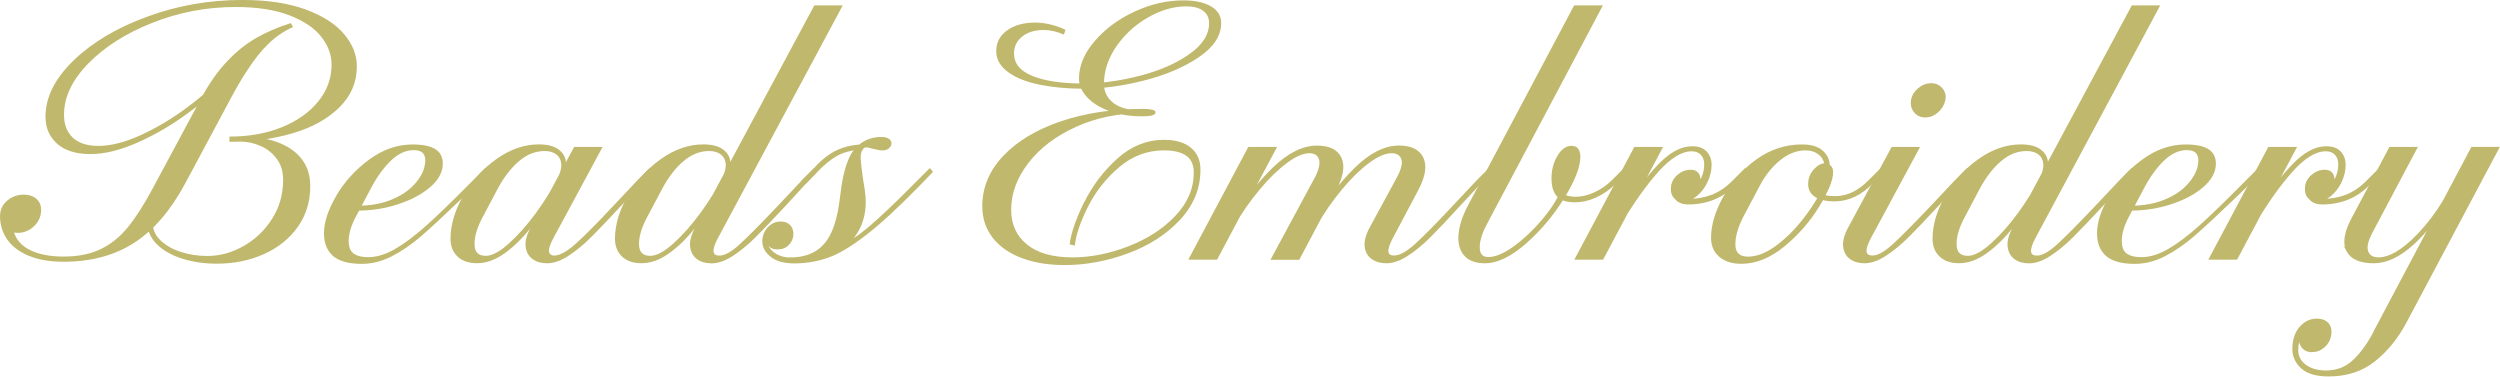 <?xml version="1.0" encoding="UTF-8"?>
<svg id="_レイヤー_2" data-name="レイヤー 2" xmlns="http://www.w3.org/2000/svg" viewBox="0 0 376.66 56.73">
  <defs>
    <style>
      .cls-1 {
        fill: #c0b86c;
        stroke: #c0b86c;
        stroke-miterlimit: 10;
        stroke-width: .25px;
      }
    </style>
  </defs>
  <g id="txt">
    <g>
      <path class="cls-1" d="M4.26,38.38c-1.42-.63-2.47-1.45-3.13-2.46-.67-1.01-1-2.12-1-3.35l1.94-.16c-.36,1.26-.29,2.38.22,3.35.5.97,1.39,1.72,2.65,2.24,1.26.52,2.81.78,4.64.78,2.2,0,4.08-.38,5.64-1.13,1.57-.76,2.94-1.86,4.13-3.32,1.19-1.46,2.43-3.39,3.73-5.81l7.34-13.66c1.22-2.27,2.55-4.14,3.97-5.62,1.42-1.48,2.89-2.64,4.4-3.48,1.51-.85,3.17-1.56,4.97-2.13l.22.38c-1.33.61-2.55,1.45-3.64,2.51-1.1,1.06-2.19,2.44-3.27,4.13-.72,1.08-1.49,2.39-2.32,3.94l-6.97,13.01c-2.16,4.03-4.71,6.99-7.64,8.88-2.93,1.89-6.45,2.83-10.56,2.83-2.12,0-3.9-.32-5.32-.95ZM.83,34.28c-.47-.45-.7-1.02-.7-1.7,0-.94.35-1.69,1.05-2.27.7-.58,1.5-.86,2.4-.86.76,0,1.36.2,1.81.59.45.4.68.92.68,1.57,0,.94-.34,1.73-1.03,2.38-.68.65-1.48.97-2.38.97-.76,0-1.37-.22-1.84-.68ZM8.74,21.59c-1.17-.99-1.76-2.33-1.76-4.02,0-2.88,1.4-5.67,4.19-8.37,2.79-2.7,6.46-4.89,11.02-6.56C26.74.96,31.52.12,36.52.12c3.71,0,6.85.47,9.42,1.4,2.57.94,4.5,2.16,5.78,3.67,1.28,1.51,1.92,3.11,1.92,4.81,0,2.34-.86,4.37-2.59,6.08-1.73,1.71-4.04,3-6.94,3.86-2.9.86-6.04,1.3-9.42,1.3v-.54c2.84,0,5.44-.47,7.78-1.4,2.34-.94,4.19-2.24,5.56-3.92,1.37-1.67,2.05-3.55,2.05-5.64,0-1.51-.52-2.93-1.57-4.27-1.04-1.33-2.66-2.42-4.83-3.27-2.18-.85-4.91-1.27-8.18-1.27-4.36,0-8.54.79-12.56,2.38-4.01,1.58-7.25,3.64-9.72,6.16-2.47,2.52-3.7,5.13-3.7,7.83,0,1.51.46,2.69,1.38,3.54.92.85,2.22,1.27,3.92,1.27,1.91,0,4.08-.56,6.51-1.67,2.43-1.12,4.8-2.54,7.1-4.27,2.3-1.73,4.21-3.46,5.72-5.18l.22.43c-1.62,1.87-3.65,3.71-6.1,5.51-2.45,1.8-4.98,3.28-7.59,4.43-2.61,1.15-4.96,1.73-7.05,1.73s-3.72-.49-4.89-1.48ZM27.56,38.87c-1.58-.49-2.85-1.2-3.81-2.13-.95-.94-1.43-2.02-1.43-3.24h.54c0,1.04.39,1.95,1.16,2.73.77.77,1.8,1.38,3.08,1.81,1.28.43,2.65.65,4.13.65,1.91,0,3.75-.5,5.53-1.51,1.78-1.01,3.23-2.39,4.35-4.16,1.12-1.76,1.67-3.74,1.67-5.94,0-1.26-.32-2.33-.97-3.21-.65-.88-1.48-1.55-2.51-2-1.03-.45-2.1-.67-3.21-.67v-.54c2.16,0,4.03.29,5.62.86,1.58.58,2.8,1.41,3.64,2.51.85,1.1,1.27,2.44,1.27,4.02,0,2.3-.62,4.33-1.86,6.07-1.24,1.75-2.93,3.1-5.05,4.05-2.12.95-4.46,1.43-7.02,1.43-1.84,0-3.55-.24-5.13-.73Z"/>
      <path class="cls-1" d="M50.8,29.5c1.24-2.09,2.88-3.88,4.91-5.37,2.03-1.49,4.18-2.24,6.45-2.24,1.51,0,2.63.23,3.35.68.72.45,1.08,1.14,1.08,2.08,0,1.22-.61,2.37-1.84,3.43-1.22,1.06-2.82,1.92-4.78,2.56-1.96.65-4,.97-6.13.97v-.49c1.98,0,3.71-.31,5.18-.92,1.48-.61,2.65-1.39,3.51-2.35.86-.95,1.39-1.9,1.57-2.83.18-.79.13-1.41-.16-1.86-.29-.45-.83-.67-1.62-.67-1.22,0-2.4.55-3.54,1.65-1.13,1.1-2.17,2.55-3.1,4.35l-2.27,4.27c-.83,1.62-1.14,3.04-.94,4.27.2,1.22,1.2,1.84,3,1.84,1.3,0,2.66-.41,4.1-1.24,1.44-.83,3.02-2.01,4.73-3.54,1.71-1.53,3.93-3.68,6.67-6.45l.32-.32,1.78-1.78.32.38-1.67,1.73-2.05,2c-2.74,2.63-4.83,4.57-6.29,5.83-1.46,1.26-2.93,2.27-4.4,3.02-1.48.76-2.97,1.13-4.48,1.13-1.94,0-3.36-.39-4.24-1.16-.88-.77-1.32-1.88-1.32-3.32,0-1.66.62-3.53,1.86-5.62Z"/>
      <path class="cls-1" d="M69.03,38.57c-.68-.65-1.03-1.51-1.03-2.59,0-2.05.63-4.19,1.89-6.4,1.26-2.21,2.92-4.05,4.97-5.51s4.16-2.19,6.32-2.19c1.26,0,2.22.24,2.89.73.67.49,1.03,1.13,1.08,1.92.05.79-.19,1.62-.73,2.48h-.38c.47-.83.68-1.57.65-2.24-.04-.67-.29-1.19-.76-1.57-.47-.38-1.1-.57-1.89-.57-1.4,0-2.72.52-3.94,1.57-1.22,1.04-2.3,2.45-3.24,4.21l-2.43,4.59c-.76,1.51-1.11,2.83-1.05,3.97.05,1.13.66,1.7,1.81,1.7.97,0,2.16-.63,3.56-1.89,1.4-1.26,2.77-2.8,4.1-4.62,1.33-1.82,2.38-3.52,3.13-5.1l.32.27c-.32.58-.65,1.17-.97,1.78-1.08,1.84-2.22,3.53-3.43,5.08-1.21,1.55-2.5,2.83-3.89,3.83-1.39,1.01-2.76,1.51-4.13,1.51-1.22,0-2.18-.32-2.86-.97ZM80.29,38.92c-.56-.41-.88-1.01-.97-1.78-.09-.77.15-1.7.73-2.78l6.53-12.1h4l-7.34,13.61c-.54,1.01-.75,1.73-.62,2.16.13.43.46.63,1,.59.83-.04,1.91-.65,3.24-1.84,1.33-1.19,3.26-3.13,5.78-5.83,1.15-1.22,2.3-2.45,3.46-3.67l1.78-1.78.32.38-1.67,1.73-3.02,3.29c-1.91,2.05-3.42,3.64-4.54,4.75-1.12,1.12-2.24,2.04-3.38,2.78-1.13.74-2.19,1.11-3.16,1.11-.86,0-1.58-.21-2.13-.62Z"/>
      <path class="cls-1" d="M93.81,38.57c-.68-.65-1.03-1.51-1.03-2.59,0-2.05.63-4.19,1.89-6.4,1.26-2.21,2.92-4.05,4.97-5.51,2.05-1.46,4.16-2.19,6.32-2.19,1.26,0,2.22.24,2.89.73.67.49,1.03,1.13,1.08,1.92.05.79-.19,1.62-.73,2.48h-.38c.47-.83.68-1.57.65-2.24-.04-.67-.29-1.19-.76-1.57s-1.1-.57-1.89-.57c-1.4,0-2.72.52-3.94,1.57-1.22,1.04-2.3,2.45-3.24,4.21l-2.43,4.59c-.76,1.51-1.11,2.83-1.05,3.97.05,1.13.66,1.7,1.81,1.7.97,0,2.16-.63,3.56-1.89,1.4-1.26,2.77-2.8,4.1-4.62,1.33-1.82,2.38-3.52,3.13-5.1l.32.27c-.32.58-.65,1.17-.97,1.78-1.08,1.84-2.22,3.53-3.43,5.08-1.21,1.55-2.5,2.83-3.89,3.83-1.39,1.01-2.76,1.51-4.13,1.51-1.22,0-2.18-.32-2.86-.97ZM105.07,38.92c-.56-.41-.88-1.01-.97-1.78-.09-.77.15-1.7.73-2.78L122.76.94h4l-18.74,34.94c-.97,1.84-.85,2.75.38,2.75.83,0,1.88-.58,3.16-1.76,1.28-1.17,3.19-3.1,5.75-5.8,1.19-1.26,2.38-2.52,3.56-3.78l1.78-1.78.32.38-1.67,1.73-3.02,3.29c-1.91,2.05-3.42,3.64-4.54,4.75-1.12,1.12-2.24,2.04-3.38,2.78-1.13.74-2.19,1.11-3.16,1.11-.86,0-1.58-.21-2.13-.62Z"/>
      <path class="cls-1" d="M116.2,38.6c-.81-.63-1.22-1.38-1.22-2.24,0-.79.26-1.47.78-2.02.52-.56,1.14-.84,1.86-.84.61,0,1.07.18,1.38.54.31.36.44.81.41,1.35-.04.54-.25,1.02-.65,1.43-.4.41-.88.62-1.46.62-.76.04-1.24-.17-1.46-.62-.22-.45-.27-.98-.16-1.59.04-.04.05-.09.05-.16h.49c-.43.36-.65.81-.65,1.35,0,.65.33,1.22,1,1.73.67.5,1.5.76,2.51.76,1.48,0,2.74-.31,3.78-.92,1.04-.61,1.86-1.55,2.46-2.81.59-1.26,1.02-2.84,1.27-4.75.11-.83.22-1.64.32-2.43.25-1.58.59-2.89,1.03-3.92.43-1.03,1.03-1.81,1.78-2.35.43-.32.91-.57,1.43-.73.52-.16,1.05-.24,1.59-.24.65,0,1.08.14,1.3.43.22.29.21.59-.03.89-.23.31-.6.46-1.11.46-.25,0-.74-.09-1.46-.27-.43-.14-.77-.21-1-.19-.23.02-.42.15-.57.41-.25.32-.36.81-.32,1.46s.14,1.58.32,2.81c.11.61.21,1.24.3,1.89.09.65.14,1.24.14,1.78,0,1.87-.48,3.5-1.43,4.89-.95,1.39-2.23,2.44-3.83,3.16s-3.39,1.08-5.37,1.08c-1.51,0-2.67-.32-3.48-.95ZM125.81,37.65c1.96-.97,3.74-2.15,5.35-3.54,1.6-1.39,3.54-3.21,5.8-5.48l1.35-1.35,1.78-1.78.32.38-1.67,1.73c-3.28,3.38-6.05,5.95-8.32,7.7-2.27,1.75-4.19,2.89-5.78,3.43-1.58.54-3.22.81-4.91.81l-.05-.43c2.12,0,4.17-.49,6.13-1.46ZM120.87,27.29l1.78-1.78c1.04-1.19,2.12-2.07,3.24-2.65,1.12-.58,2.43-.9,3.94-.97l-.22.49c-1.44.14-2.63.48-3.56,1-.94.52-1.96,1.36-3.08,2.51l-1.67,1.73-.43-.32Z"/>
      <path class="cls-1" d="M163.47,30.53c1.22-2.48,2.87-4.66,4.94-6.53,2.07-1.87,4.4-2.81,6.99-2.81,1.69,0,3.01.39,3.94,1.16.94.77,1.4,1.85,1.4,3.21,0,2.81-1.02,5.3-3.05,7.48-2.03,2.18-4.64,3.85-7.8,5.02-3.17,1.17-6.34,1.75-9.5,1.75-2.38,0-4.49-.34-6.35-1.03-1.85-.68-3.3-1.68-4.35-3-1.04-1.31-1.57-2.89-1.57-4.73,0-2.77,1.04-5.27,3.13-7.48,2.09-2.21,4.97-3.94,8.64-5.18,3.67-1.24,7.78-1.86,12.31-1.86.58,0,1.02.04,1.32.11.31.07.46.16.46.27,0,.32-.63.49-1.89.49-1.84,0-3.47-.26-4.89-.78-1.42-.52-2.53-1.21-3.32-2.05-.79-.85-1.19-1.75-1.19-2.73,0-1.91.78-3.77,2.35-5.59,1.57-1.82,3.55-3.28,5.97-4.4,2.41-1.12,4.84-1.67,7.29-1.67,1.69,0,3.04.29,4.05.86,1.01.58,1.51,1.39,1.51,2.43,0,1.87-1.11,3.56-3.32,5.05-2.21,1.49-4.94,2.66-8.18,3.48-3.24.83-6.28,1.24-9.13,1.24-2.45,0-4.66-.21-6.64-.62-1.98-.41-3.54-1.04-4.67-1.89-1.13-.85-1.7-1.84-1.7-3,0-1.3.54-2.32,1.62-3.08,1.08-.76,2.47-1.13,4.16-1.13.68,0,1.4.09,2.16.27.76.18,1.49.43,2.21.76l-.16.49c-1.01-.43-2-.65-2.97-.65-1.33,0-2.43.33-3.29,1-.86.67-1.3,1.56-1.3,2.67,0,1.55.94,2.71,2.81,3.48,1.87.77,4.43,1.16,7.67,1.16,2.74,0,5.61-.39,8.61-1.16,3.01-.77,5.52-1.87,7.53-3.29,2.02-1.42,3.02-3.01,3.02-4.78,0-.83-.32-1.48-.94-1.94-.63-.47-1.5-.7-2.62-.7-1.94,0-3.9.57-5.86,1.7-1.96,1.13-3.56,2.61-4.81,4.43-1.24,1.82-1.86,3.72-1.86,5.7,0,1.19.49,2.17,1.46,2.94.97.77,2.45,1.16,4.43,1.16.83,0,1.24.04,1.24.11l-1.13.05c-3.71,0-7.09.69-10.15,2.08-3.06,1.39-5.46,3.21-7.21,5.48-1.75,2.27-2.62,4.64-2.62,7.13,0,2.23.81,4.01,2.43,5.32,1.62,1.31,3.92,1.97,6.91,1.97,2.77,0,5.6-.56,8.48-1.67,2.88-1.12,5.26-2.65,7.13-4.62,1.87-1.96,2.81-4.17,2.81-6.62,0-1.19-.39-2.06-1.16-2.62-.77-.56-1.94-.84-3.48-.84-2.52,0-4.78.85-6.78,2.54-2,1.69-3.57,3.68-4.73,5.97-1.15,2.29-1.82,4.22-2,5.8l-.54-.11c.22-1.66.94-3.73,2.16-6.21Z"/>
      <path class="cls-1" d="M188.15,22.26h4.05l-8.91,16.74h-4.05l8.91-16.74ZM198.82,23.91c-.23-.63-.75-.95-1.54-.95-.97,0-2.13.5-3.48,1.51-1.35,1.01-2.72,2.34-4.1,4-1.39,1.66-2.64,3.44-3.75,5.35l-.32-.32c1.87-3.24,3.94-5.96,6.21-8.15,2.27-2.2,4.46-3.29,6.59-3.29,1.84,0,3.02.59,3.56,1.75.54,1.17.29,2.75-.76,4.73l-5.56,10.48h-4.05l6.64-12.31c.61-1.22.8-2.15.57-2.78ZM206.73,38.92c-.58-.41-.91-1.01-1-1.78-.09-.77.15-1.7.73-2.78l4.16-7.67c.65-1.22.85-2.15.62-2.78-.23-.63-.77-.95-1.59-.95-.97,0-2.13.5-3.48,1.51-1.35,1.01-2.72,2.35-4.1,4.02-1.39,1.67-2.62,3.45-3.7,5.32l-.38-.32c1.91-3.24,3.99-5.96,6.24-8.15,2.25-2.2,4.44-3.29,6.56-3.29,1.8,0,2.98.59,3.54,1.75.56,1.17.31,2.75-.73,4.73l-3.89,7.34c-.97,1.84-.86,2.75.32,2.75.86,0,1.94-.58,3.24-1.76,1.3-1.17,3.22-3.12,5.78-5.86,1.19-1.26,2.36-2.5,3.51-3.73l1.78-1.78.32.38-1.67,1.73-2.97,3.19c-1.87,2.05-3.38,3.65-4.54,4.81s-2.29,2.1-3.43,2.83c-1.13.74-2.19,1.11-3.16,1.11-.86,0-1.58-.21-2.16-.62Z"/>
      <path class="cls-1" d="M220.66,38.38c-.65-.77-.91-1.82-.78-3.13.13-1.31.6-2.74,1.43-4.29L237.24.94h4.05l-17.44,32.89c-.72,1.37-1.06,2.55-1.03,3.54.04.99.5,1.48,1.4,1.48,1.12,0,2.43-.55,3.94-1.65,1.51-1.1,2.94-2.45,4.29-4.05,1.35-1.6,2.29-3.09,2.83-4.46,0,.25.09.46.27.62.18.16.43.28.76.35.32.07.68.11,1.08.11.9,0,1.84-.22,2.81-.65.97-.43,1.87-1.04,2.7-1.84l1.78-1.78.32.38-1.67,1.73c-.86.86-1.83,1.54-2.89,2.02-1.06.49-2.12.73-3.16.73-1.19,0-2.05-.28-2.59-.84-.54-.56-.81-1.45-.81-2.67s.29-2.32.86-3.29c.58-.97,1.24-1.46,2-1.46.47,0,.79.14.97.43.18.29.27.65.27,1.08,0,1.51-.8,3.56-2.4,6.16-1.6,2.59-3.52,4.87-5.75,6.83-2.23,1.96-4.27,2.94-6.1,2.94-1.4,0-2.43-.39-3.08-1.16Z"/>
      <path class="cls-1" d="M246.31,22.26h4.05l-8.91,16.74h-4.05l8.91-16.74ZM244.63,32.04c1.8-2.99,3.56-5.38,5.29-7.18,1.73-1.8,3.4-2.7,5.02-2.7.94,0,1.64.25,2.11.76.47.5.7,1.15.7,1.94,0,.86-.21,1.72-.62,2.56-.41.85-.94,1.53-1.59,2.05-.65.52-1.28.78-1.89.78-.58,0-1.03-.16-1.35-.49-.32-.32-.47-.81-.43-1.46.04-.72.34-1.33.92-1.84.58-.5,1.22-.76,1.94-.76.58,0,.97.22,1.19.65.22.43.22,1.01,0,1.73l-.27-.11c.36-.36.66-.82.89-1.38.23-.56.35-1.18.35-1.86,0-.61-.18-1.11-.54-1.49-.36-.38-.85-.57-1.46-.57-1.55,0-3.25,1.04-5.1,3.1-1.85,2.07-3.75,4.74-5.7,8.02l-.32-.32.86-1.46ZM252.84,30.28c-.4-.27-.65-.71-.76-1.32l.32-.27c.11.47.33.82.68,1.05.34.23.78.35,1.32.35,1.3,0,2.49-.22,3.59-.65,1.1-.43,2.13-1.13,3.1-2.11l1.84-1.84.32.38-1.73,1.78c-.94,1.01-2.01,1.76-3.21,2.27-1.21.5-2.53.76-3.97.76-.61,0-1.12-.14-1.51-.41Z"/>
      <path class="cls-1" d="M259.13,38.6c-.81-.67-1.21-1.59-1.21-2.78,0-1.87.6-3.91,1.81-6.1,1.21-2.2,2.84-4.05,4.91-5.56,2.07-1.51,4.35-2.27,6.83-2.27,1.3,0,2.27.26,2.92.78.65.52,1.03,1.15,1.13,1.89.11.74.05,1.45-.16,2.13l-.65-.22c.32-.68.4-1.33.24-1.94-.16-.61-.5-1.1-1.03-1.46-.52-.36-1.14-.54-1.86-.54-1.4,0-2.74.52-4,1.57-1.26,1.04-2.3,2.38-3.13,4l-2.43,4.59c-.83,1.66-1.21,3.09-1.16,4.29.05,1.21.73,1.81,2.02,1.81s2.65-.5,4.08-1.51c1.42-1.01,2.74-2.27,3.97-3.78,1.22-1.51,2.2-2.97,2.92-4.37.25.25.56.4.92.46.36.05.79.08,1.3.08,1.76,0,3.44-.79,5.02-2.38l1.78-1.78.32.38-1.67,1.73c-.79.83-1.67,1.47-2.62,1.92-.95.45-1.97.68-3.05.68s-2.03-.21-2.73-.62c-.7-.41-1.05-1.03-1.05-1.86s.27-1.54.81-2.13,1.08-.89,1.62-.89c.29,0,.54.11.76.32.22.22.32.52.32.92,0,1.12-.68,2.8-2.05,5.05-1.37,2.25-3.1,4.25-5.21,5.99-2.11,1.75-4.26,2.62-6.45,2.62-1.33,0-2.4-.33-3.21-1Z"/>
      <path class="cls-1" d="M278.79,38.92c-.56-.41-.88-1.01-.97-1.78-.09-.77.15-1.7.73-2.78l6.53-12.1h4l-7.34,13.61c-.97,1.84-.85,2.75.38,2.75.83,0,1.88-.58,3.16-1.76,1.28-1.17,3.19-3.1,5.75-5.8,1.19-1.26,2.38-2.52,3.56-3.78l1.78-1.78.32.38-1.67,1.73-3.02,3.29c-1.91,2.05-3.42,3.64-4.54,4.75-1.12,1.12-2.24,2.04-3.38,2.78-1.13.74-2.19,1.11-3.16,1.11-.86,0-1.58-.21-2.13-.62ZM288.48,16.84c-.4-.49-.54-1.07-.43-1.75.11-.65.45-1.22,1.03-1.7.58-.49,1.21-.73,1.89-.73.65,0,1.18.24,1.59.73.41.49.55,1.05.4,1.7-.14.68-.5,1.27-1.05,1.75-.56.49-1.18.73-1.86.73-.65,0-1.17-.24-1.57-.73Z"/>
      <path class="cls-1" d="M292.32,38.57c-.68-.65-1.03-1.51-1.03-2.59,0-2.05.63-4.19,1.89-6.4,1.26-2.21,2.92-4.05,4.97-5.51,2.05-1.46,4.16-2.19,6.32-2.19,1.26,0,2.22.24,2.89.73.67.49,1.03,1.13,1.08,1.92.05.79-.19,1.62-.73,2.48h-.38c.47-.83.68-1.57.65-2.24-.04-.67-.29-1.19-.76-1.57-.47-.38-1.1-.57-1.89-.57-1.4,0-2.72.52-3.94,1.57-1.22,1.04-2.3,2.45-3.24,4.21l-2.43,4.59c-.76,1.51-1.11,2.83-1.05,3.97.05,1.13.66,1.7,1.81,1.7.97,0,2.16-.63,3.56-1.89,1.4-1.26,2.77-2.8,4.1-4.62,1.33-1.82,2.38-3.52,3.13-5.1l.32.27c-.32.58-.65,1.17-.97,1.78-1.08,1.84-2.22,3.53-3.43,5.08-1.21,1.55-2.5,2.83-3.89,3.83-1.39,1.01-2.76,1.51-4.13,1.51-1.22,0-2.18-.32-2.86-.97ZM303.57,38.92c-.56-.41-.88-1.01-.97-1.78-.09-.77.15-1.7.73-2.78L321.26.94h4l-18.74,34.94c-.97,1.84-.85,2.75.38,2.75.83,0,1.88-.58,3.16-1.76,1.28-1.17,3.19-3.1,5.75-5.8,1.19-1.26,2.38-2.52,3.56-3.78l1.78-1.78.32.38-1.67,1.73-3.02,3.29c-1.91,2.05-3.42,3.64-4.54,4.75-1.12,1.12-2.24,2.04-3.38,2.78-1.13.74-2.19,1.11-3.16,1.11-.86,0-1.58-.21-2.13-.62Z"/>
      <path class="cls-1" d="M317.94,29.5c1.24-2.09,2.88-3.88,4.91-5.37,2.03-1.49,4.19-2.24,6.45-2.24,1.51,0,2.63.23,3.35.68.72.45,1.08,1.14,1.08,2.08,0,1.22-.61,2.37-1.84,3.43-1.22,1.06-2.82,1.92-4.78,2.56-1.96.65-4.01.97-6.13.97v-.49c1.98,0,3.71-.31,5.18-.92,1.48-.61,2.65-1.39,3.51-2.35.86-.95,1.39-1.9,1.57-2.83.18-.79.13-1.41-.16-1.86-.29-.45-.83-.67-1.62-.67-1.22,0-2.4.55-3.54,1.65-1.13,1.1-2.17,2.55-3.1,4.35l-2.27,4.27c-.83,1.62-1.14,3.04-.94,4.27.2,1.22,1.2,1.84,3,1.84,1.3,0,2.66-.41,4.1-1.24,1.44-.83,3.01-2.01,4.72-3.54,1.71-1.53,3.93-3.68,6.67-6.45l.32-.32,1.78-1.78.32.38-1.67,1.73-2.05,2c-2.74,2.63-4.83,4.57-6.29,5.83-1.46,1.26-2.93,2.27-4.4,3.02-1.48.76-2.97,1.13-4.48,1.13-1.94,0-3.36-.39-4.24-1.16-.88-.77-1.32-1.88-1.32-3.32,0-1.66.62-3.53,1.86-5.62Z"/>
      <path class="cls-1" d="M341.83,22.26h4.05l-8.91,16.74h-4.05l8.91-16.74ZM340.16,32.04c1.8-2.99,3.56-5.38,5.29-7.18,1.73-1.8,3.4-2.7,5.02-2.7.94,0,1.64.25,2.11.76.47.5.7,1.15.7,1.94,0,.86-.21,1.72-.62,2.56-.41.85-.94,1.53-1.59,2.05-.65.52-1.28.78-1.89.78-.58,0-1.03-.16-1.35-.49-.32-.32-.47-.81-.43-1.46.04-.72.34-1.33.92-1.84.58-.5,1.22-.76,1.94-.76.58,0,.97.22,1.19.65.22.43.22,1.01,0,1.73l-.27-.11c.36-.36.66-.82.89-1.38.23-.56.35-1.18.35-1.86,0-.61-.18-1.11-.54-1.49-.36-.38-.85-.57-1.46-.57-1.55,0-3.25,1.04-5.1,3.1-1.85,2.07-3.75,4.74-5.7,8.02l-.32-.32.86-1.46ZM348.37,30.28c-.4-.27-.65-.71-.76-1.32l.32-.27c.11.47.33.82.68,1.05.34.23.78.35,1.32.35,1.3,0,2.49-.22,3.59-.65,1.1-.43,2.13-1.13,3.1-2.11l1.84-1.84.32.38-1.73,1.78c-.94,1.01-2.01,1.76-3.21,2.27-1.21.5-2.53.76-3.97.76-.61,0-1.12-.14-1.51-.41Z"/>
      <path class="cls-1" d="M346.8,55.42c-.86-.79-1.3-1.73-1.3-2.81,0-1.37.35-2.46,1.05-3.27.7-.81,1.54-1.21,2.51-1.21.72,0,1.27.21,1.65.62.38.41.51,1,.4,1.75-.11.68-.43,1.26-.97,1.73-.54.47-1.15.7-1.84.7-.76,0-1.3-.32-1.62-.97-.32-.65-.34-1.35-.05-2.11l.54-.27c-.4.61-.67,1.14-.81,1.59-.14.45-.22.98-.22,1.59,0,.94.4,1.7,1.19,2.29.79.59,1.84.89,3.13.89,1.55,0,2.86-.48,3.94-1.43,1.08-.95,2.11-2.29,3.08-4.02l.32-.65,14.63-27.59h4l-14.04,26.41c-1.26,2.34-2.83,4.25-4.7,5.72-1.87,1.48-4.16,2.21-6.86,2.21-1.84,0-3.19-.4-4.05-1.19ZM353.66,37.82c-.61-1.15-.38-2.75.7-4.81l5.72-10.75h4l-6.7,12.64c-.72,1.33-.95,2.33-.7,3,.25.67.81,1,1.67,1,1.01,0,2.12-.42,3.35-1.27,1.22-.85,2.47-2.02,3.75-3.54,1.28-1.51,2.48-3.28,3.59-5.29l.38.32c-1.84,3.2-3.78,5.74-5.83,7.61-2.05,1.87-4.03,2.81-5.94,2.81-2.05,0-3.38-.58-4-1.73Z"/>
    </g>
  </g>
</svg>